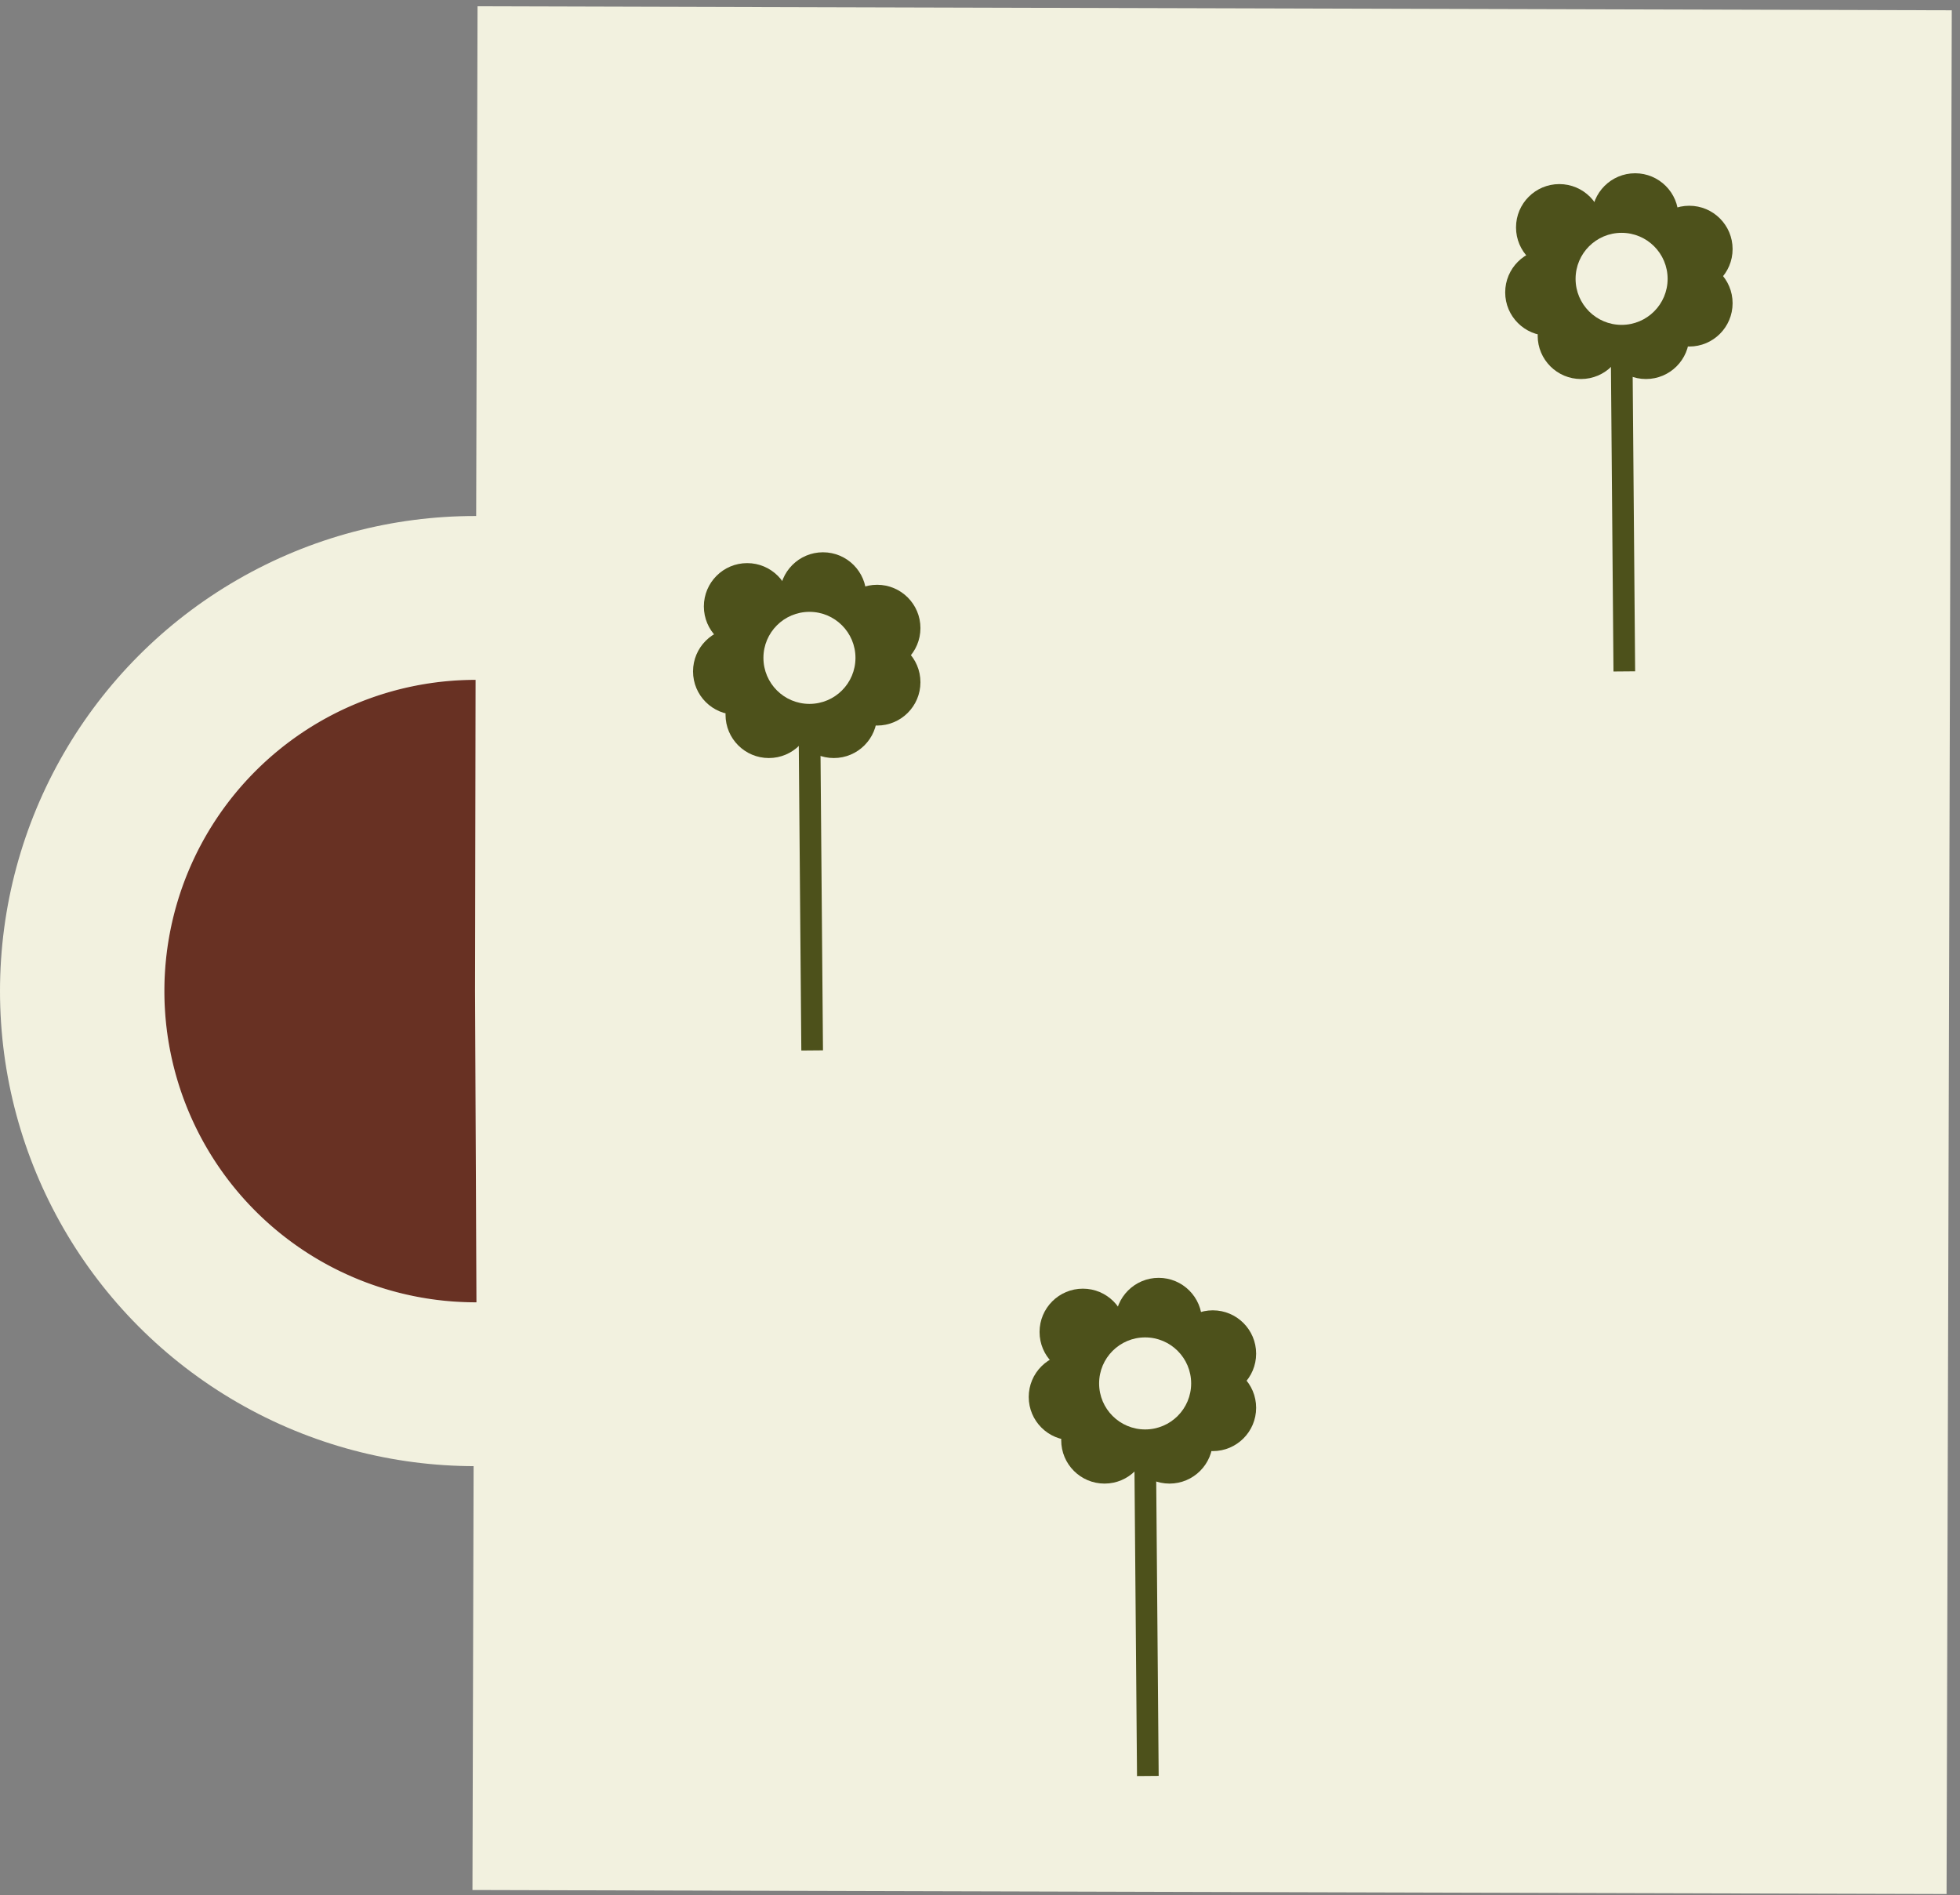 <svg id="Layer_1" data-name="Layer 1" xmlns="http://www.w3.org/2000/svg" width="181" height="175" viewBox="0 0 181 175">
  <rect x="0" y="0" width="181" height="175" fill="#808080" stroke="none"/>
  <g>
    <polygon points="179.76 174.9 43.63 174.53 44.1 0.58 76 0.67 180.24 0.95 179.76 174.9" fill="#f2f1df"/>
    <circle cx="43.87" cy="91.52" r="43.87" fill="#f2f1df"/>
    <path d="M43.87,91.52,44,120.26h-.08a28.74,28.74,0,0,1,0-57.48Z" fill="#fff"/>
    <path d="M43.87,91.52,44,120.26h-.08a28.74,28.74,0,0,1,0-57.48Z" fill="#683123"/>
    <g>
      <circle cx="69" cy="56" r="4" fill="#4d511b"/>
      <circle cx="68" cy="62" r="4" fill="#4d511b"/>
      <circle cx="71" cy="66" r="4" fill="#4d511b"/>
      <circle cx="77" cy="66" r="4" fill="#4d511b"/>
      <circle cx="81" cy="63" r="4" fill="#4d511b"/>
      <circle cx="81" cy="58" r="4" fill="#4d511b"/>
      <circle cx="76" cy="55" r="4" fill="#4d511b"/>
      <circle cx="74.75" cy="60.75" r="4.25" fill="#f2f1df"/>
      <line x1="74.75" y1="67" x2="75" y2="97" fill="#664923" stroke="#4d511b" stroke-miterlimit="10" stroke-width="2"/>
    </g>
    <g>
      <circle cx="100" cy="123" r="4" fill="#4d511b"/>
      <circle cx="99" cy="129" r="4" fill="#4d511b"/>
      <circle cx="102" cy="133" r="4" fill="#4d511b"/>
      <circle cx="108" cy="133" r="4" fill="#4d511b"/>
      <circle cx="112" cy="130" r="4" fill="#4d511b"/>
      <circle cx="112" cy="125" r="4" fill="#4d511b"/>
      <circle cx="107" cy="122" r="4" fill="#4d511b"/>
      <circle cx="105.75" cy="127.75" r="4.25" fill="#f2f1df"/>
      <line x1="105.75" y1="134" x2="106" y2="164" fill="#664923" stroke="#4d511b" stroke-miterlimit="10" stroke-width="2"/>
    </g>
    <g>
      <circle cx="144" cy="21" r="4" fill="#4d511b"/>
      <circle cx="143" cy="27" r="4" fill="#4d511b"/>
      <circle cx="146" cy="31" r="4" fill="#4d511b"/>
      <circle cx="152" cy="31" r="4" fill="#4d511b"/>
      <circle cx="156" cy="28" r="4" fill="#4d511b"/>
      <circle cx="156" cy="23" r="4" fill="#4d511b"/>
      <circle cx="151" cy="20" r="4" fill="#4d511b"/>
      <circle cx="149.75" cy="25.75" r="4.25" fill="#f2f1df"/>
      <line x1="149.75" y1="32" x2="150" y2="62" fill="#664923" stroke="#4d511b" stroke-miterlimit="10" stroke-width="2"/>
    </g>
  </g>
</svg>
